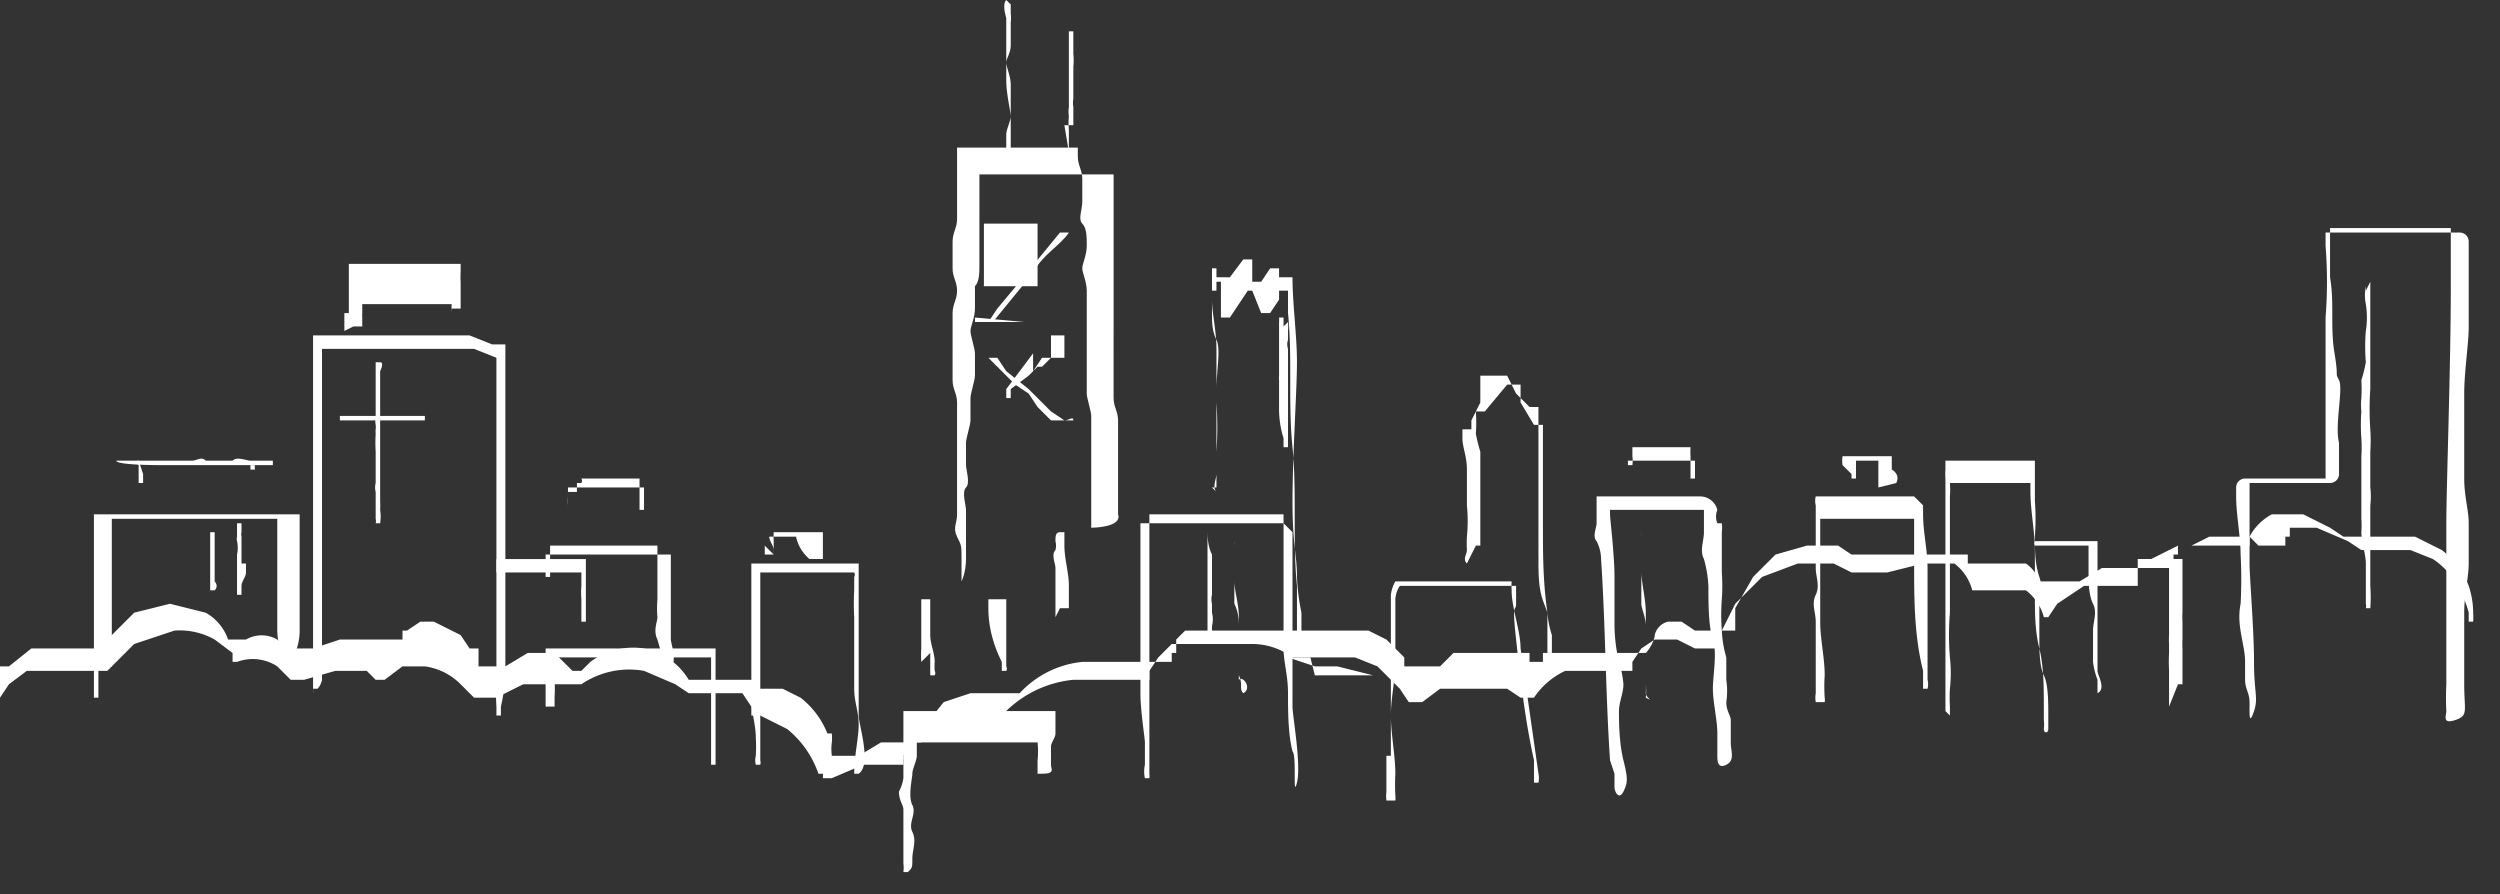 <svg xmlns="http://www.w3.org/2000/svg" viewBox="0 0 559 200"><rect x="0" y="0" width="559" height="200" fill="#333333" stroke="none"/><defs><style>.cls-1{fill:#fff;}</style></defs><title>skyline-01</title><g id="Buildings"><path class="cls-1" d="M52,167H51V152h0s0,0,0,0h0v-4h0V128h0v-2H97v10h0v2h0v4h0v10a13,13,0,0,1-1,5H93a14,14,0,0,1-1-5v-4h0v-4h0v-4h0v-2h0V127H55v15h0v4h0v14H52Z" transform="translate(-30 -11)"/><path class="cls-1" d="M100,166V142c0-2,0-5,0-7s0-5,0-8h0v-6c0-3,0-6,0-9v-5c0-2,0-3,0-5s0-6,0-9V86h35l5,2h3v3c0,3,0,6,0,10v5h0v11h0s0,1,0,1v2c0,1,0,3,0,4v6c0,1,0,1,0,2s0,5,0,8v4h0v2c0,2,0,4,0,6v10a41,41,0,0,1-1,7v2h-1v-2a57,57,0,0,1,0-7V158c0-2,0-4,0-6v-2h0v-4c0-2,0-5,0-8s0-1,0-2v-6c0-1,0-3,0-4v-2s0-1,0-1h0V109h0v-5c0-3,0-6,0-10V91h0l-5-2H102v3c0,3,0,6,0,9s0,3,0,5v4c0,3,0,6,0,9v6h0c0,3,0,5,0,8s0,5,0,7v23a4,4,0,0,1-1,2h-1A4,4,0,0,1,100,166Z" transform="translate(-30 -11)"/><path class="cls-1" d="M152,169V158h0v-2h38v2h0v24h-1V158H154v5a32,32,0,0,1,0,4v2h-1Z" transform="translate(-30 -11)"/><path class="cls-1" d="M141,136h20v3c0,1,0,2,0,3v2h0c0,2,0,3,0,4v2h-1v-5a17,17,0,0,1,0-3h0v-3H141a2,2,0,0,1,0,0h0Z" transform="translate(-30 -11)"/><path class="cls-1" d="M177,154c-1-2,0-4,0-5a24,24,0,0,1,0-4V133H153v6s0,0,0,1h-1s0-1,0-1a10,10,0,0,0,0-2v-2h28v19c0,1,2,6-1,7Z" transform="translate(-30 -11)"/><path class="cls-1" d="M222,173c0-3-1-5-1-8V149a56,56,0,0,1,0-6v-3h0a1,1,0,0,0,0-1H200v42a2,2,0,0,1,0,1h-1a4,4,0,0,1,0-2,35,35,0,0,0,0-4c0-3-1-6-1-8s0-10,0-15,0-5,0-8v-8h24v34c0,2,3,11,0,13h-1C221,180,222,176,222,173Z" transform="translate(-30 -11)"/><path class="cls-1" d="M232,192c0-1-1-2-1-4a9,9,0,0,0,1-3v-4a4,4,0,0,1,0-1h0a11,11,0,0,1,0-2v-6c0-1,0-1,0-2h34v5c0,1-1,2-1,3s0,3,0,4,1,2-2,2h-1c0-1,0-2,0-3a19,19,0,0,0,0-4H235a1,1,0,0,0,0,0h0s0,1,0,1v2c0,1-1,3-1,4s-1,5,0,7-1,4,0,6,0,4,0,6,0,2-1,3h-1a8,8,0,0,0,0-2" transform="translate(-30 -11)"/><path class="cls-1" d="M236,159a22,22,0,0,1,0-3c0-1,0-2,0-3s0-2,0-3v-5h19v15a1,1,0,0,1,0,1h-1v-2c-2-4-3-8-3-12v-2H238v2c0,2,0,4,0,6s1,4,1,6a11,11,0,0,0,0,2,1,1,0,0,1,0,1h-1s0-1,0-1v-4" transform="translate(-30 -11)"/><path class="cls-1" d="M280,126V115c0-2,0-3,0-5s0-3,0-5-1-3-1-5,0-3,0-5V84c0-2,0-4,0-5V63c0-2,0-4,0-5s0-3,0-5V50H249c0,2,0,4,0,5v5c0,2,0,4,0,5v5c0,2,0,4-1,5v5c0,2-1,4-1,5s1,4,1,5,0,4,0,5-1,4-1,5,0,4,0,5-1,4-1,5,0,4,0,5,1,4,0,5,0,4,0,5v11c0,3-1,5-1,5s0-2,0-5,0-3-1-5,0-3,0-5,0-3,0-5,0-3,0-5v-5c0-2,0-3,0-5s0-3,0-5-1-3-1-5V91c0-2,0-3,0-5s0-3,0-5,1-3,1-5-1-3-1-5V65c0-2,1-3,1-5V55c0-2,0-4,0-5h0V44h27v2h0c0,2,1,3,1,5v5c0,2-1,4,0,5s1,3,1,5-1,4-1,5,1,3,1,5,0,4,0,5V94c0,2,0,4,0,5s1,4,1,5v5c0,2,0,4,0,5s0,4,0,5,0,4,0,5,0,5,0,5S281,129,280,126Z" transform="translate(-30 -11)"/><path class="cls-1" d="M266,149h0s0-1,0-2v-9c0-1-1-3,0-4a4,4,0,0,0,0-2c0-1,0-2,1-2h1v3c0,3,1,6,1,9v5h-2" transform="translate(-30 -11)"/><path class="cls-1" d="M319,179c-1-4-1-9-1-13s-1-7-1-10V134c0-2,0-4,0-5v-3H287s0,1,0,2v56a4,4,0,0,1,0,1h-1a7,7,0,0,1,0-3c0-2,0-4,0-5s-1-7-1-11,0-13,0-19,0-7,0-11v-8h32l2,2v39c0,2,2,13,1,17S320,180,319,179Z" transform="translate(-30 -11)"/><path class="cls-1" d="M302,121c-1-1,0-3,0-4s0-3,0-5a81,81,0,0,0,0-11c0-4,0-8,0-12s-1-8-1-11h0V71h1v2h3l3-4h2v5h2l2-3h2v2h3c0,6,1,13,1,19s-1,21-1,31,1,12,1,17a50,50,0,0,0,1,8c0,2,0,4,0,7h-1c0-1,0-2,0-3s0-4,0-6V142c-1-10,0-21-1-31s0-20-1-30h0V76h-2v2l-2,3h-2l-2-5h-1l-4,6h-2V74h-1v2h-1v5c0,2,0,4,1,6s0,7,0,11,0,13,0,20v2h-1" transform="translate(-30 -11)"/><path class="cls-1" d="M324,162h13l-8-2h-5l-6-2h5" transform="translate(-30 -11)"/><path class="cls-1" d="M341,180c0-2,0-5,0-7s0-5,0-7,0-4,0-6,0-5,0-7,0-4,0-6,0-2,0-3a8,8,0,0,1,1-3h26a17,17,0,0,0,0,2c0,4,2,9,2,13l2,14,2,14a5,5,0,0,1,0,2h-1v-5c-2-9-3-18-4-27s0-6,0-8v-4H343a6,6,0,0,0-1,3c0,1,0,2,0,3s0,1,0,2v9c0,4-1,8-1,12s1,9,1,13a50,50,0,0,0,0,5,4,4,0,0,1,0,1h-2a8,8,0,0,1,0-2c0-3,0-5,0-8" transform="translate(-30 -11)"/><path class="cls-1" d="M358,137c-1-1,0-2,0-3a28,28,0,0,1,0-3,35,35,0,0,0,0-7c0-3,0-5,0-8s-1-5-1-7h0v-2h2v-2l2-4V95h6l2,4,3,3h2v15c0,7,0,13,0,20s1,8,2,11a21,21,0,0,0,1,5c0,1,0,3,0,4h-1c0-1,0-1,0-2V148c-1-7-1-13-1-20s0-7,0-10,0-3,0-5v-7h-2l-3-5V97h-3l-5,6h-2a36,36,0,0,1,0,5,38,38,0,0,0,1,4c0,2,0,5,0,7s0,8,0,12v2h-1" transform="translate(-30 -11)"/><path class="cls-1" d="M370,162h20a3,3,0,0,1,0,0H370a2,2,0,0,1,0,0Z" transform="translate(-30 -11)"/><path class="cls-1" d="M390,181c-1-15-1-30-2-45a9,9,0,0,0-1-4c-1-1,0-3,0-4v-3h0s0-1,0-1v-2h23a4,4,0,0,1,4,3h0a4,4,0,0,0,0,3h1a8,8,0,0,1,0,2v2c0,2,0,5,0,7a43,43,0,0,1,0,6,45,45,0,0,0,0,7,25,25,0,0,0,1,6c0,1,0,3,0,5a17,17,0,0,1,0,5c0,2,1,3,1,4s0,3,0,5,1,4-1,5-2-1-2-2v-5c0-3-1-7-1-10s1-8,0-11-1-8-1-12a27,27,0,0,0-1-6c-1-2,0-4,0-6v-5H390s0,0,0,1,1,9,1,14,0,7,0,11a38,38,0,0,0,1,8,23,23,0,0,1,1,5c0,2-1,4-1,6s0,7,1,11,1,5,0,7-2,0-2-1v-3" transform="translate(-30 -11)"/><path class="cls-1" d="M436,156c0-2,0-4,0-6s-1-4,0-6,0-4,0-6,0-4,0-6v-8a4,4,0,0,1,0-2h22l2,2h0v2c0,4,1,8,1,12v25a4,4,0,0,1,0,2h-1v-4c-2-8-2-16-2-24s0-5,0-7v-3H437c0,4,0,8,0,12s0,7,0,11,1,8,1,12a39,39,0,0,0,0,5,3,3,0,0,1,0,1h-2a6,6,0,0,1,0-2v-7" transform="translate(-30 -11)"/><path class="cls-1" d="M465,170V148c0-4,0-8,0-13s0-6,0-9v-8a11,11,0,0,1,0-2v-2h20v9a55,55,0,0,1,0,8c0,3,0,6,1,9s0,5,0,7,0,5,0,7,0,6,1,8,1,6,1,9v3c0,1-1,1-1,0a8,8,0,0,0,0-2v-3c0-4,0-9-1-13s-1-8-1-12,0-4,0-6v-4c0-4-1-9-1-13v-2H466a20,20,0,0,1,0,3c0,2,0,4,0,7s0,4,0,7,0,8,0,12a61,61,0,0,0,0,10,32,32,0,0,1,0,7,35,35,0,0,0,0,4v2h0" transform="translate(-30 -11)"/><path class="cls-1" d="M499,167c0-1,0-3,0-4a17,17,0,0,1-1-4v-7c0-2,1-4,0-6s-1-5-1-7v-6H485a1,1,0,0,1,0-1h14v29c0,1,2,4,0,5Z" transform="translate(-30 -11)"/><path class="cls-1" d="M515,169v-8a38,38,0,0,1,0-4h0v-2a15,15,0,0,1,0-2v-2c0-2,0-3,0-5v-8c0-1,0-2,1-2h2v5c0,2,0,3,0,5v2a15,15,0,0,0,0,2v2h0v2a18,18,0,0,0,0,2v8h-1Z" transform="translate(-30 -11)"/><path class="cls-1" d="M532,159c0-4-2-8-1-13a101,101,0,0,0,0-11c0-4-1-9-1-13v-2a2,2,0,0,1,2-2h18s0-1,0-2V96c0-4,0-10,0-14a103,103,0,0,0,0-16V63h30a2,2,0,0,1,2,2v4c0,5,0,11,0,15s-1,10-1,15,0,5,0,7,0,8,0,12,1,7,1,10,0,6,0,9-1,7-1,11,0,10,0,16,1,7-2,8-2-1-2-2a59,59,0,0,1,0-6c0-4,0-8,0-11s0-17,0-25,1-35,1-53c0-2,0-3,0-5V62H551s0,1,0,2V73c1,6,0,11,1,17s0,4,1,6-1,10,0,14v7a2,2,0,0,1-2,2H533v3c0,2,0,3,0,5s0,7,0,10,1,15,1,22,1,8,0,11-1,1-1,0v-2c0-2-1-3-1-5s0-4,0-6" transform="translate(-30 -11)"/><path class="cls-1" d="M107,85V83h0a2,2,0,0,0,0,0h0c0-1,0-1,0-2h1V70h25v2h0a15,15,0,0,0,0,2h0v6h-2V81h0a15,15,0,0,1,0-2H111v2h0a6,6,0,0,0,0,1h0v2h-2Z" transform="translate(-30 -11)"/><path class="cls-1" d="M157,128h0v-4a14,14,0,0,1,0-2h0v-2h17s0,1,0,1h0c0,2,0,3,0,4h-1v-5h0c0-1,0-1,0-2H160a1,1,0,0,1,0,1h-1v2h-2Z" transform="translate(-30 -11)"/><path class="cls-1" d="M203,135a5,5,0,0,1,0-1s0-1,0-1,0-1,0-1a16,16,0,0,1,0-2h11v6h-3a9,9,0,0,1-3-5h-6c0,1,1,2,1,3s0,1,0,1h-2v-2" transform="translate(-30 -11)"/><path class="cls-1" d="M394,120h0v-6h15v4h-1v-5a18,18,0,0,1,0-2H395v2h0a7,7,0,0,1,0,2h-1Z" transform="translate(-30 -11)"/><path class="cls-1" d="M450,120s0-1,0-1v-5h-5v4h-1s0-1,0-1l-2-2a6,6,0,0,1,0-2h11v3s2,1,1,3Z" transform="translate(-30 -11)"/><path class="cls-1" d="M62,117h0s0,1,0,1h0s0,0,0,1H61v-4h0s-1-1,0-1Z" transform="translate(-30 -11)"/><path class="cls-1" d="M86,115h1a5,5,0,0,0,0,1H86Z" transform="translate(-30 -11)"/><path class="cls-1" d="M64,114h9c1,0,2-1,3,0h6c1-1,3,0,4,0h5a9,9,0,0,1,0,1H66c-1,0-10,0-10-1h8" transform="translate(-30 -11)"/><path class="cls-1" d="M256,12c0,1,0,1,0,2a8,8,0,0,1,0,2c0,2,0,3,0,5s-1,3-1,4,1,3,1,5V42c0,1,0,2,0,3h-1s0,0,0-1h0V41c0-1,1-3,1-4s-1-5-1-8,0-6,0-9V15s-1-3,0-4Z" transform="translate(-30 -11)"/><path class="cls-1" d="M269,45h0V40a15,15,0,0,1,0-3h0a6,6,0,0,1,0-2V32c0-1,0-2,0-3V25c0-1,0-2,0-3h0c0-2,0-3,0-4h1v5a16,16,0,0,1,0,3h0V33a6,6,0,0,0,0,2h0s0,1,0,2h0v2h-2Z" transform="translate(-30 -11)"/><path class="cls-1" d="M30,169h0v-2l2-3,4-3H54l6-6,9-3a16,16,0,0,1,9,2l4,3v2h1a10,10,0,0,1,9,1l3,3h1a3,3,0,0,1,0,0h2l7-2h7l2,2h2l4-3h5a14,14,0,0,1,8,4l3,3h5l6-3h13a19,19,0,0,1,14-3l7,3,3,2h12l2,3v2h2l6,3a22,22,0,0,1,7,10h1a6,6,0,0,1,0,1h2l7-3h9v-2a18,18,0,0,1,5-6l8-3h9a25,25,0,0,1,16-8h17v-2l2-3,3-3h18a15,15,0,0,1,9,3h14l5,2,5,5,2,3h3l4-3h15l3,2h3a17,17,0,0,1,7-6h15v-2l2-3,3-2h5l4,2h5v-2l4-8,6-6,8-3h8l4,2h8l8-2h7a11,11,0,0,1,4,6h0s0,0,0,0h12a11,11,0,0,1,4,6h0s0,0,0,0h1l2-3,6-4h12v-6h3l6-3h16v-2a12,12,0,0,1,5-5h7l6,3,3,2h16l6,3a18,18,0,0,1,6,8,19,19,0,0,1,1,6,15,15,0,0,1,0,2h-1v-2a20,20,0,0,0-2-5,17,17,0,0,0-6-7l-5-2H558l-3-2-7-3h-6v2h-1v2h-6l-2-2h-9l-4,2h-3v2h-1v3H500l-5,3h-9a8,8,0,0,0-3-4H470v-2H444l-3-2h-7l-7,2-5,5-4,7v5h-9l-3-2h-3a4,4,0,0,0-3,3c0,1-1,3-2,4H375v2h-3v-2H355l-3,3h-8v-2l-4-4-4-2H295l-2,2v3h-1v2H272a22,22,0,0,0-14,7H247l-6,2-4,5v2h-1v2h-9l-5,3h-6a11,11,0,0,1,0-3,12,12,0,0,0,0-2h-1a19,19,0,0,0-6-8l-4-2h-5l-2-2H184a15,15,0,0,0-10-7,16,16,0,0,0-12,3l-2,2h-2l-4-4h-6l-5,3h-6v-4h-2l-2-3-6-3h-3l-3,2h-1v2H106l-6,2H94l-2-2a7,7,0,0,0-7,0H81a11,11,0,0,0-5-6l-8-2-8,2-6,6-2,4H53v-2H37l-5,4H30Z" transform="translate(-30 -11)"/><path class="cls-1" d="M84,130s0,0,0,0h0a2,2,0,0,0,0,1s0,1,0,1h0s0,1,0,2,0,1,0,1v2h1v2c0,1-1,2-1,3v2H83c0-1,0-2,0-3s0-2,0-3v-3a7,7,0,0,0,0-3,2,2,0,0,1,0-1h0s0-1,0-1,0-1,0-2h1" transform="translate(-30 -11)"/><path class="cls-1" d="M77,143s0-1,0-1h0V130h1v2c0,1,0,2,0,3s0,3,0,4v2s1,1,0,2Z" transform="translate(-30 -11)"/><path class="cls-1" d="M122,92h0v2h0v4h0v2h0v5h0s0,1,0,1h0v3h0v2h0s0,0,0,0h0s0,0,0,1,0,1,0,2h0v6h0v-6h0c0-1,0-1,0-2s0,0,0-1h0s0,0,0,0h0v-2h0v-3h0s0-1,0-1h0v-3c0-1,0-2,0-2s0-1,0-1h0v-2h0v-2c0-1,0-1,0-2h0V92h0Z" transform="translate(-30 -11)"/><path class="cls-1" d="M261,72l-9,11h-1l2-3,5-6,9-11h2C267,66,263,68,261,72Z" transform="translate(-30 -11)"/><path class="cls-1" d="M250,61h12V75H250Z" transform="translate(-30 -11)"/><path class="cls-1" d="M259,59h0Z" transform="translate(-30 -11)"/><path class="cls-1" d="M259,83H248s0-1,0-1Z" transform="translate(-30 -11)"/><path class="cls-1" d="M268,105h-3l-3-3-2-3-3-2-3-3-3-3h2l2,3,5,4,5,5,3,2h2C270,104,269,105,268,105Z" transform="translate(-30 -11)"/><path class="cls-1" d="M268,86h-3v5l-2,2h-1l-2,2-4,3v2h-1v-2l3-4,3-4V94l2-3h5" transform="translate(-30 -11)"/><path class="cls-1" d="M308,166c-1-1,0-2-1-4v-7c0-1,0-3,0-4s0-3-1-5V131h0s0,0,0,1a7,7,0,0,0,0,1v3c0,2,0,3,0,5s1,5,1,8v14C308,162,310,165,308,166Z" transform="translate(-30 -11)"/><path class="cls-1" d="M301,136c0,1,0,3,0,4v2c0,1,0,1,0,2a4,4,0,0,0,0,2v2a6,6,0,0,1,0,3h0v2h-1a4,4,0,0,1,0-1v-2c0-3,0-6,0-9s0-3,0-5h0c0-1,0-7,0-7h0c0,2,0,4,1,6" transform="translate(-30 -11)"/><path class="cls-1" d="M318,83a12,12,0,0,1,0,2c0,1,0,1,0,2a3,3,0,0,0,0,2c0,1,0,1,0,2v3c0,1,0,2,0,3s0,1,0,2v2c0,1,0,2,0,3v7h-1v-2a22,22,0,0,1-1-7V96a3,3,0,0,1,0-1h0V89c0-1,0-2,0-3s0-2,0-3a6,6,0,0,0,0-1h1v2" transform="translate(-30 -11)"/><path class="cls-1" d="M560,74V86c0,2,0,5,0,7s0,4,0,5a65,65,0,0,0,0,9,40,40,0,0,1,0,5v2c0,1,0,1,0,2v4a17,17,0,0,1,0,4c0,2,0,3,0,5s0,3,0,4,0,3,0,4,0,3,0,5a36,36,0,0,1,0,5h-1a2,2,0,0,0,0-1v-2c0-2,0-5,0-7s-1-5-1-7a22,22,0,0,0,0-3v-2c0-2,0-5,0-7v-5a29,29,0,0,0,0-4,41,41,0,0,1,0-6,15,15,0,0,1,0-3,34,34,0,0,0,0-4,31,31,0,0,0,1-4,42,42,0,0,1,0-7,19,19,0,0,0,0-6,10,10,0,0,1,0-4V76h0" transform="translate(-30 -11)"/><path class="cls-1" d="M398,166a16,16,0,0,0,0-2v-8c0-2,0-3,0-5s-1-4-1-5V129a1,1,0,0,1,0,0h0s0,0,0,1a9,9,0,0,0,0,1v3c0,2,0,3,0,5s1,6,1,9v16a13,13,0,0,1,0,3C400,168,398,167,398,166Z" transform="translate(-30 -11)"/><path class="cls-1" d="M115,101c0,2,0,3,0,5v3h0s0,1,0,2v2c0,1,0,2,0,3s0,3,0,5h0c0,1,0,1,0,2a17,17,0,0,1,0,2,10,10,0,0,1,0,3h-1a2,2,0,0,0,0-1v-5s0-1,0-1a4,4,0,0,1,0-2c0-2,0-4,0-7a34,34,0,0,1,0-4h0a5,5,0,0,1,0-1,4,4,0,0,0,0-1h0a6,6,0,0,1,0-2V92h1c1,0,0,2,0,2s0,2,0,2,0,3,0,5" transform="translate(-30 -11)"/><path class="cls-1" d="M123,98h0S124,98,123,98Z" transform="translate(-30 -11)"/><path class="cls-1" d="M106,104h19s0,0,0,1H106" transform="translate(-30 -11)"/></g></svg>